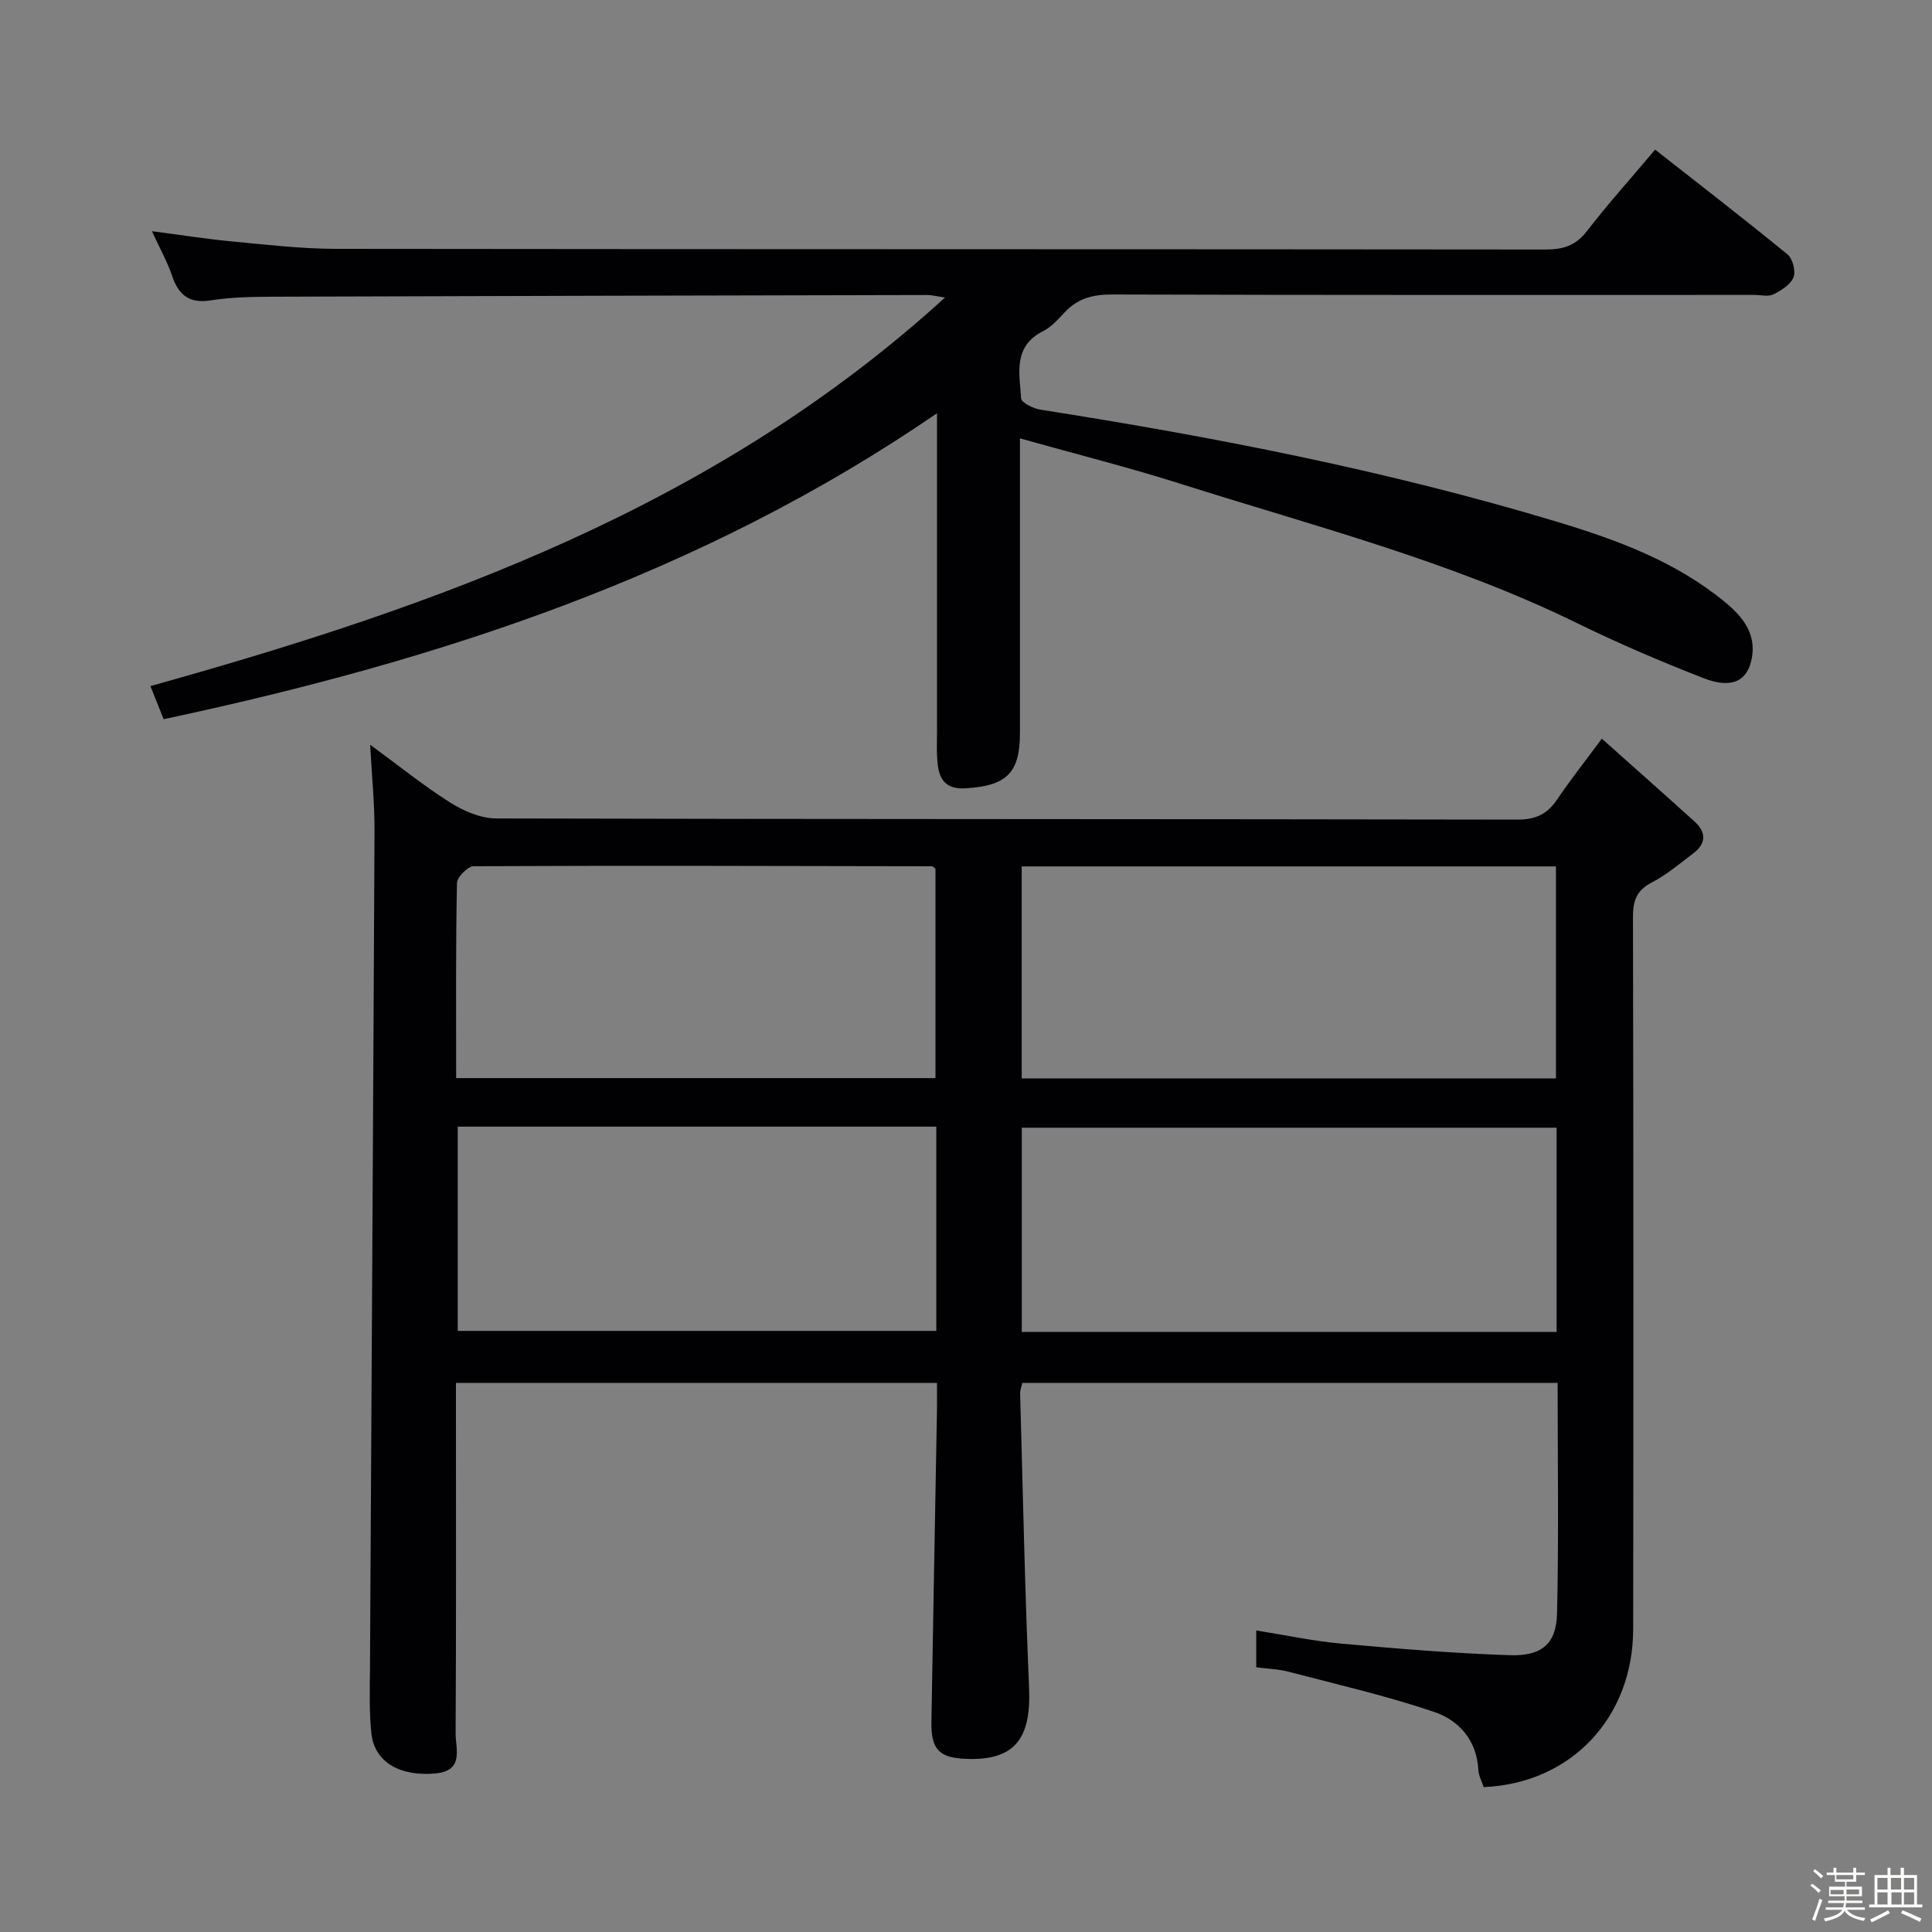 <svg enable-background="new 0 0 400 400" viewBox="0 0 400 400" xmlns="http://www.w3.org/2000/svg"><rect x="0" y="0" width="400" height="400" fill="#808080" stroke="none"/><path d="m374.8 390.4.4-.4c.7.5 1.3 1 1.8 1.4l-.5.5c-.5-.6-1.1-1.1-1.7-1.5zm1 7.3-.6-.3c.5-1.4 1.1-2.8 1.5-4.3.2.1.4.2.6.3-.5 1.3-1 2.8-1.5 4.3zm-.4-10.3.4-.4c.4.3 1 .8 1.7 1.4l-.5.5c-.4-.5-1-1-1.6-1.5zm2.5.3h1.7v-1h.6v1h3.5v-1h.6v1h1.8v.5h-1.8v1.4h-2v1h3.2v2h-3.2v.9h3.3v.5h-3.4c0 .3-.1.6-.1.9h4v.5h-3.7c.7.9 1.9 1.5 3.8 1.7-.1.2-.2.4-.3.6-2.1-.4-3.5-1.1-4-2.1-.4 1-1.8 1.7-4 2.2-.1-.2-.2-.4-.3-.6 2.1-.4 3.4-1 3.8-1.8h-3.4v-.5h3.6c.1-.3.1-.6.2-.9h-3.3v-.5h3.4c0-.3 0-.6 0-.9h-3.2v-2h3.3v-1h-2.1v-1.4h-1.7v-.5zm1.1 3.5v1h2.7c0-.3 0-.4 0-.4 0-.1 0-.2 0-.2 0-.1 0-.2 0-.3h-2.7zm1.2-3v.9h3.5v-.9zm4.7 3h-2.6v.6.4h2.6z" fill="#fcfbfa"/><path d="m393.6 386.7h.6v1.5h2.7v6.1h1.1v.6h-11v-.6h1.1v-6.1h2.7v-1.5h.6v1.5h2.1v-1.5zm-2.7 8.8.4.6c-1.2.6-2.5 1.3-3.8 1.9-.1-.2-.2-.4-.3-.6 1.2-.6 2.5-1.2 3.7-1.9zm-2.2-6.7v2.4h2.1v-2.4zm0 3v2.5h2.1v-2.5zm2.8-3v2.4h2.1v-2.4zm.1 3v2.5h2.1v-2.5h-2.2zm5.9 6.1c-1.4-.7-2.7-1.3-3.9-1.8l.3-.6c1.5.6 2.7 1.2 3.9 1.7zm-1.2-9.1h-2.1v2.4h2.1zm-2.1 3v2.5h2.1v-2.5z" fill="#fcfbfa"/><g fill="#010104"><path d="m260.09 345.19c0-2.71 0-4.84 0-7.62 6.04.96 11.82 2.2 17.67 2.73 11.57 1.05 23.17 2 34.78 2.39 6.7.23 9.69-2.37 9.83-8.67.37-15.79.12-31.59.12-47.71-37.1 0-73.84 0-110.83 0-.15.71-.47 1.49-.45 2.26.57 20.28.97 40.57 1.85 60.83.47 10.69-3.06 15.13-13 14.76-5.61-.21-7.32-1.93-7.22-7.72.35-21.47.77-42.94 1.15-64.41.03-1.81 0-3.61 0-5.72-33.23 0-66.12 0-99.59 0v6.01c0 22.16.06 44.32-.07 66.48-.02 3.25 1.83 7.82-4.17 8.37-7.34.67-12.6-2.32-13.26-8.23-.49-4.45-.33-8.98-.3-13.47.31-57.8.67-115.6.94-173.4.03-5.56-.54-11.12-.9-17.88 6.19 4.53 11.2 8.59 16.62 12 2.77 1.74 6.28 3.25 9.46 3.26 70.48.18 140.97.1 211.45.24 3.8.01 6.19-1.15 8.22-4.17 2.68-3.97 5.66-7.74 9.25-12.59 6.67 5.95 12.96 11.52 19.2 17.16 2.48 2.24 2.41 4.58-.29 6.61-2.78 2.09-5.48 4.42-8.54 5.99-3.17 1.63-3.93 3.79-3.92 7.15.1 49.15.11 98.31.04 147.46-.03 18.35-12.9 31.95-30.95 32.7-.36-1.12-1.03-2.32-1.1-3.55-.32-6.13-4.01-10.28-9.16-12.02-9.84-3.33-20.02-5.67-30.08-8.3-2.04-.56-4.24-.61-6.75-.94zm-48.56-165.81v43.89h110.61c0-14.82 0-29.32 0-43.89-37.04 0-73.62 0-110.61 0zm110.75 96.38c0-14.38 0-28.28 0-42.28-37.14 0-73.97 0-110.73 0v42.28zm-227.84-52.55h99.24c0-14.79 0-29.2 0-43.37-.46-.32-.59-.49-.72-.49-31.63-.06-63.26-.16-94.89-.01-1.21.01-3.44 2.25-3.46 3.49-.27 13.29-.17 26.59-.17 40.38zm99.41 10.05c-33.26 0-66.01 0-99.08 0v42.29h99.08c0-14.18 0-27.97 0-42.29z"/><path d="m211.17 90.76v60.97c0 8.34-2.76 10.95-11.23 11.48-3.69.23-5.32-1.42-5.75-4.6-.33-2.46-.19-4.99-.19-7.48 0-21.5 0-42.99 0-65.57-48.83 33.5-103.17 51.22-160.12 63.34-1.02-2.55-1.8-4.51-2.74-6.85 59.51-16.61 116.92-37.08 164.52-80.45-2.08-.31-2.81-.52-3.55-.52-45.16.1-90.32.19-135.48.35-4.32.02-8.68.08-12.93.75-4.48.71-6.7-1.03-8.07-5.07-.99-2.94-2.54-5.69-4.18-9.24 6.06.78 11.37 1.63 16.72 2.13 7.1.67 14.23 1.51 21.35 1.52 83.5.1 166.99.05 250.49.14 3.62 0 6.21-.8 8.51-3.77 4.37-5.65 9.16-10.99 14.16-16.91 9.25 7.26 18.43 14.35 27.41 21.7 1.07.88 1.74 3.47 1.24 4.72-.62 1.52-2.53 2.74-4.16 3.54-1.07.53-2.62.12-3.95.12-44.33 0-88.66.05-132.99-.09-3.94-.01-7.08.8-9.77 3.66-1.36 1.45-2.77 3.06-4.5 3.93-6.28 3.16-4.89 8.81-4.54 13.94.06.89 2.56 2.1 4.06 2.33 36.09 5.66 71.9 12.65 106.92 23.21 12.42 3.75 24.62 8.23 34.85 16.71 3.65 3.02 6.36 6.49 5.45 11.5-.89 4.84-4.22 6.43-10.1 4.12-8.79-3.44-17.51-7.16-25.99-11.31-26.26-12.88-54.49-20.11-82.17-28.89-10.73-3.4-21.65-6.15-33.27-9.41z"/></g></svg>